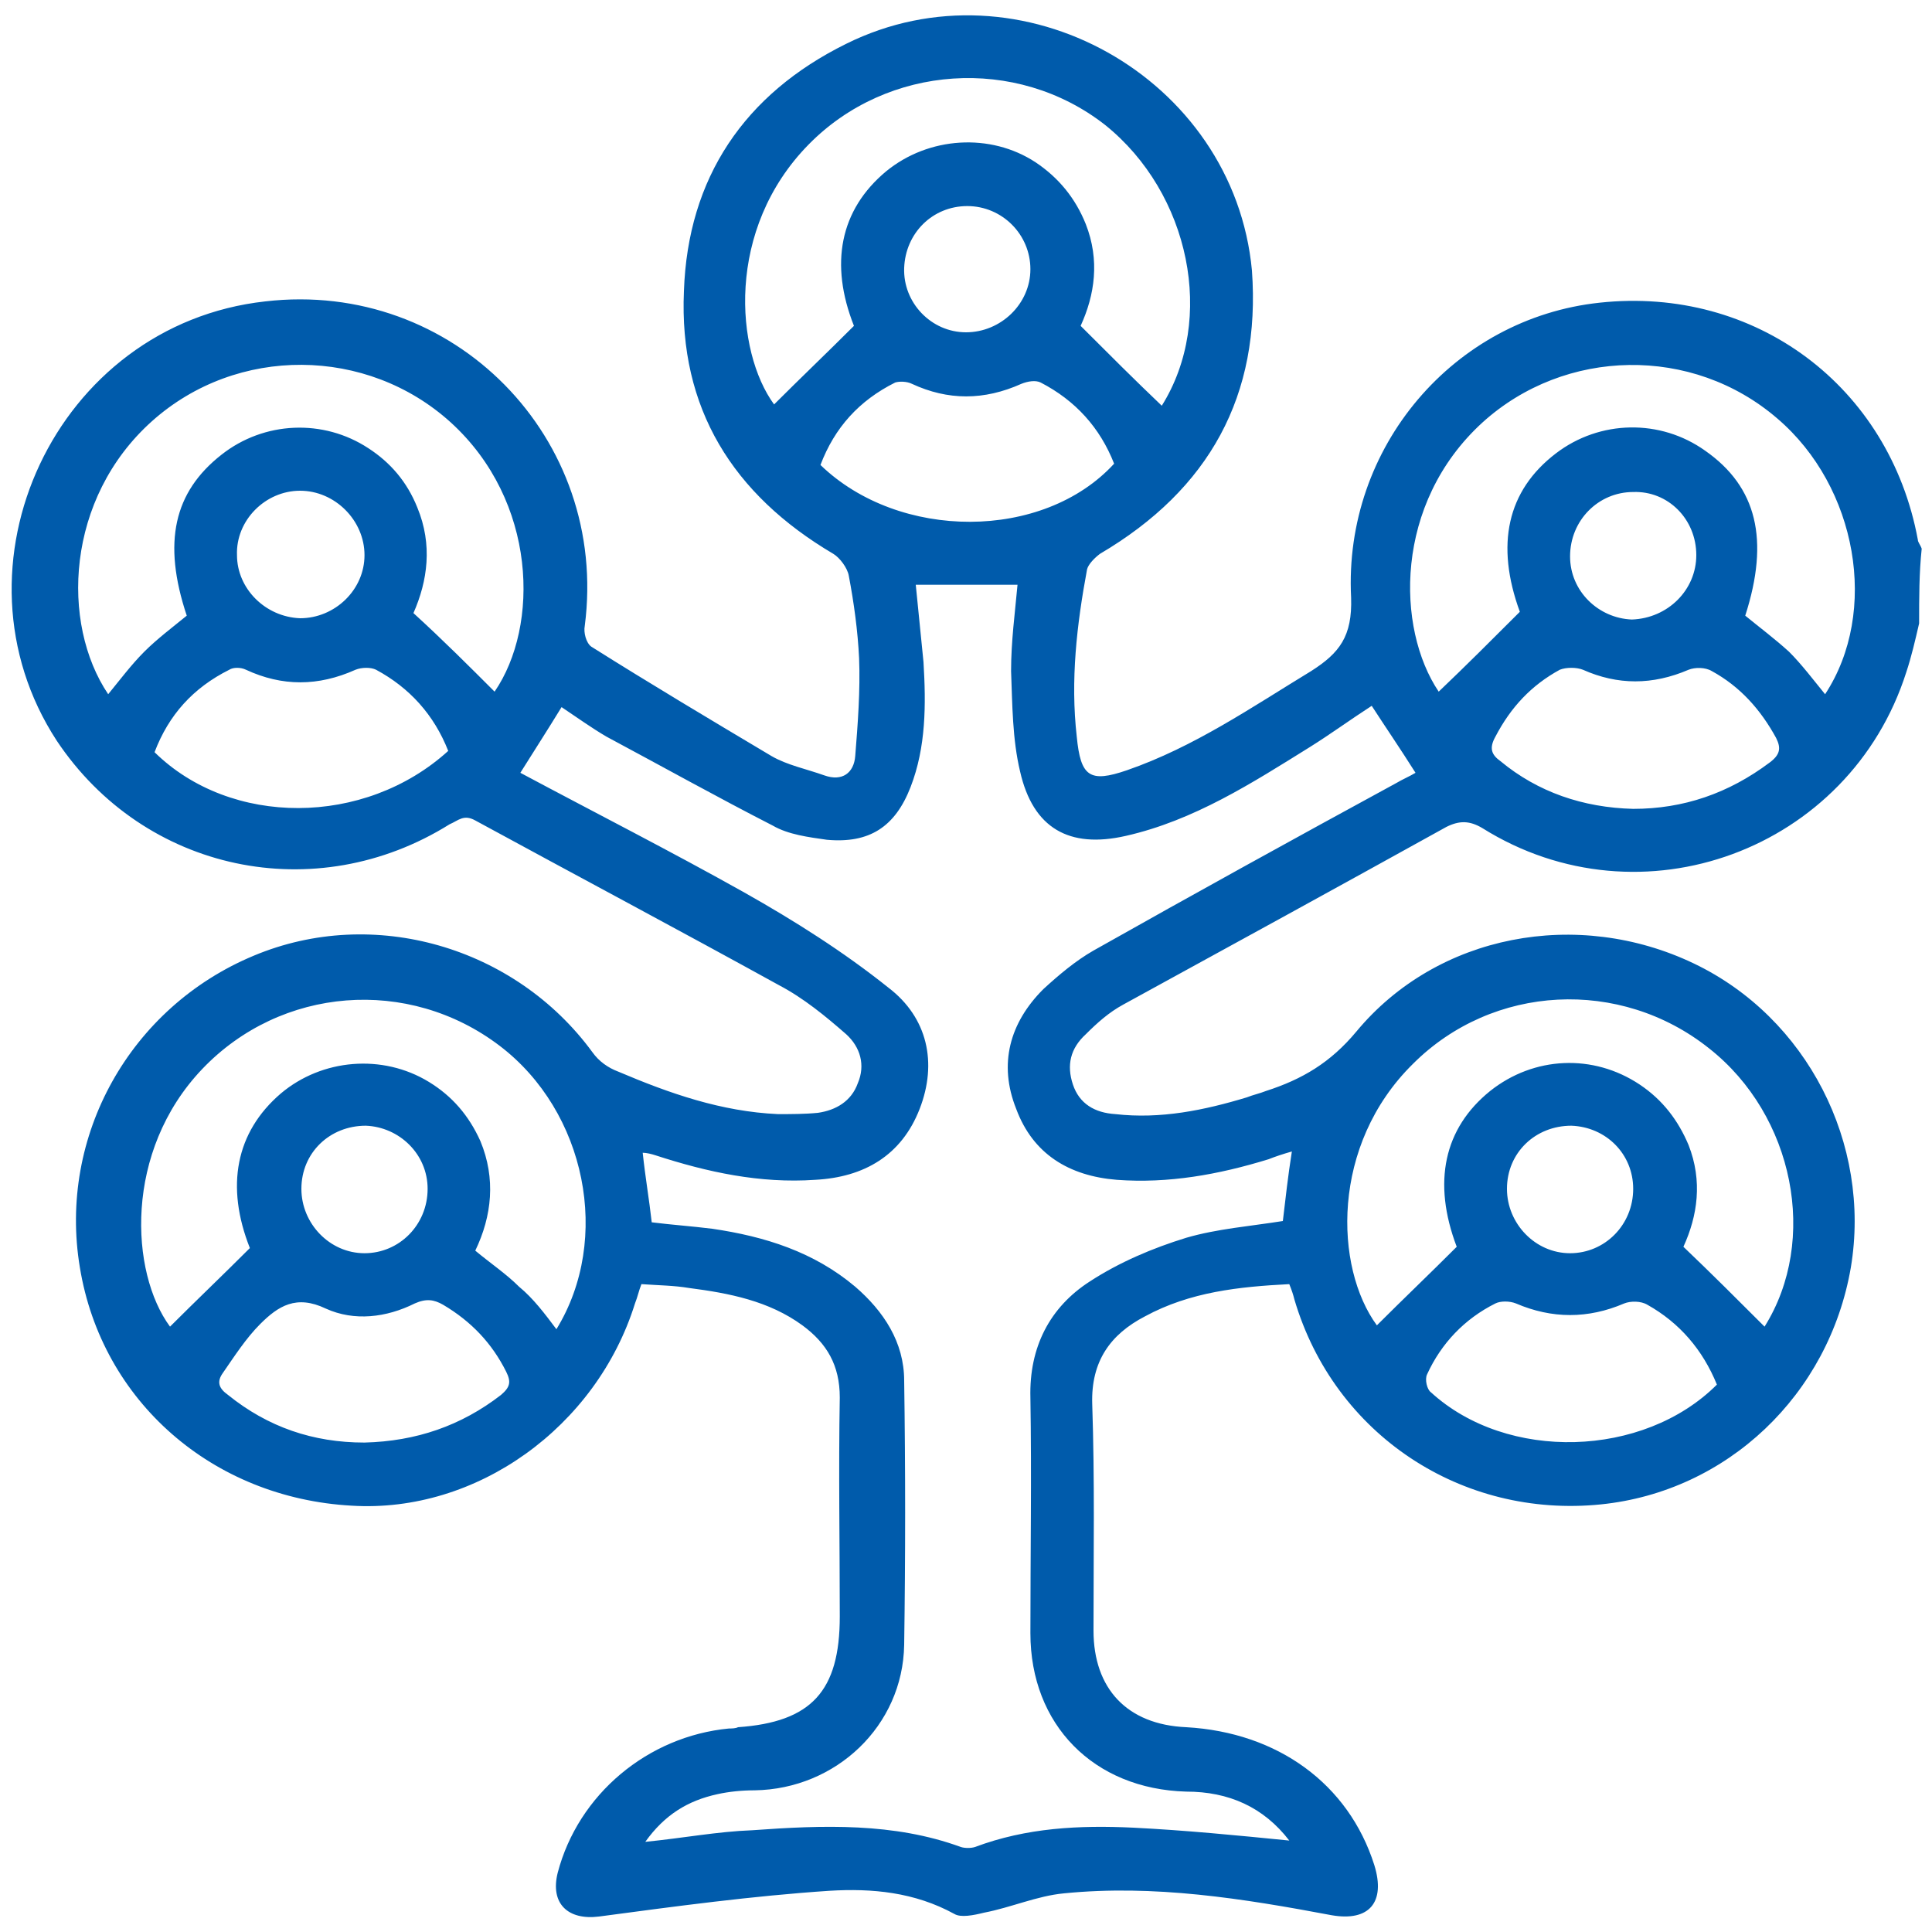 <?xml version="1.0" encoding="utf-8"?>
<!-- Generator: Adobe Illustrator 24.3.0, SVG Export Plug-In . SVG Version: 6.00 Build 0)  -->
<svg version="1.1" id="Layer_1" xmlns="http://www.w3.org/2000/svg" xmlns:xlink="http://www.w3.org/1999/xlink" x="0px" y="0px"
	 viewBox="0 0 150 150" style="enable-background:new 0 0 150 150;" xml:space="preserve">
<style type="text/css">
	.st0{fill:#5F6368;}
	.st1{fill:#005BAB;}
</style>
<path class="st0" d="M2053.7-657.2c-2.1,0-3.6,0-5.1,0C2049.8-661.3,2051.5-660.2,2053.7-657.2z"/>
<g>
	<path class="st1" d="M149,48.4c-0.3,1.3-0.6,2.6-1,3.8c-4.4,13.8-20.6,19.8-32.9,12.1c-1-0.6-1.8-0.6-2.8-0.1
		C104,68.8,95.6,73.4,87.2,78c-1.1,0.6-2,1.4-2.9,2.3c-1.2,1.1-1.5,2.4-1,3.9c0.5,1.5,1.7,2.2,3.3,2.3c3.5,0.4,6.9-0.3,10.2-1.3
		c0.5-0.2,1-0.3,1.5-0.5c2.8-0.9,5-2.2,7-4.6c6.3-7.6,17.2-9.6,26.2-5.3c8.8,4.2,13.8,14,12.2,23.6c-1.7,9.9-9.6,17.4-19.4,18.4
		c-10.8,1.1-20.7-5.4-23.8-15.9c-0.1-0.4-0.2-0.7-0.4-1.2c-3.9,0.2-7.7,0.6-11.2,2.5c-2.7,1.4-4.2,3.5-4.1,6.8
		c0.2,5.9,0.1,11.7,0.1,17.6c0,4.5,2.6,7.3,7.2,7.5c7.1,0.4,12.6,4.4,14.6,10.7c0.9,2.9-0.4,4.4-3.3,3.9c-6.9-1.3-13.8-2.4-20.8-1.7
		c-2.1,0.2-4.1,1.1-6.2,1.5c-0.8,0.2-1.8,0.4-2.3,0.1c-3.1-1.7-6.4-2-9.7-1.8c-6,0.4-11.9,1.2-17.9,2c-2.4,0.3-3.8-1-3.2-3.4
		c1.6-6.1,7-10.6,13.3-11.2c0.2,0,0.5,0,0.7-0.1c5.7-0.4,7.9-2.8,7.9-8.6c0-5.7-0.1-11.3,0-17c0-2.5-1-4.2-2.9-5.6
		c-2.6-1.9-5.7-2.5-8.8-2.9c-1.2-0.2-2.3-0.2-3.7-0.3c-0.2,0.5-0.3,1-0.5,1.5c-3,9.6-12.3,16.3-22,15.7
		c-10.8-0.6-19.4-8.1-21.1-18.5c-1.7-10.2,3.9-20.2,13.5-24.2c9.3-3.9,20.3-0.7,26.3,7.5c0.5,0.7,1.2,1.2,2,1.5
		c4,1.7,8,3.1,12.4,3.3c1,0,2.1,0,3.1-0.1c1.4-0.2,2.6-0.9,3.1-2.3c0.6-1.4,0.2-2.8-0.9-3.8c-1.6-1.4-3.3-2.8-5.2-3.8
		c-7.8-4.3-15.7-8.5-23.6-12.8c-0.9-0.5-1.3,0-2,0.3c-10.4,6.5-23.7,3.7-30.5-6.5C-4.4,44,4.3,25.2,20.6,23.4
		C35.2,21.7,47.3,34,45.4,48.6c-0.1,0.5,0.1,1.3,0.5,1.6c4.6,2.9,9.3,5.7,14,8.5c1.2,0.7,2.7,1,4.1,1.5c1.4,0.5,2.3-0.2,2.4-1.5
		c0.2-2.5,0.4-5.1,0.3-7.6c-0.1-2.1-0.4-4.3-0.8-6.4c-0.1-0.6-0.7-1.4-1.2-1.7c-7.8-4.6-12-11.3-11.6-20.4
		c0.3-8.8,4.7-15.3,12.6-19.2c13.5-6.7,30.1,2.6,31.5,17.6C97.9,30.7,93.9,38,85.4,43c-0.4,0.3-0.9,0.8-1,1.2
		c-0.8,4.3-1.3,8.6-0.8,13c0.3,3.1,1,3.6,3.9,2.6c5.2-1.8,9.7-4.9,14.3-7.7c2.2-1.4,3.2-2.7,3.1-5.7c-0.6-11.7,8-21.7,19.3-22.9
		c12.1-1.3,22.5,6.5,24.7,18.4c0,0.2,0.2,0.4,0.3,0.7C149,44.5,149,46.4,149,48.4z M106.5,54.8c-1.7,1.1-3.2,2.2-4.8,3.2
		c-4.5,2.8-9,5.7-14.3,6.9c-4.4,1-7.2-0.6-8.2-5c-0.6-2.5-0.6-5.2-0.7-7.8c0-2.3,0.3-4.5,0.5-6.7c-2.7,0-5.3,0-7.9,0
		c0.2,2,0.4,4,0.6,6c0.2,3.3,0.2,6.6-1,9.7c-1.2,3.1-3.2,4.4-6.5,4.1c-1.4-0.2-3-0.4-4.2-1.1c-4.3-2.2-8.6-4.6-12.9-6.9
		c-1.2-0.7-2.3-1.5-3.5-2.3c-1.1,1.8-2.2,3.5-3.2,5.1c5.8,3.1,11.7,6.1,17.4,9.3c3.9,2.2,7.7,4.6,11.2,7.4c3,2.3,3.8,5.8,2.4,9.4
		c-1.4,3.6-4.3,5.3-8.1,5.5c-4.3,0.3-8.4-0.6-12.4-1.9c-0.3-0.1-0.7-0.2-1-0.2c0.2,1.9,0.5,3.6,0.7,5.4c1.6,0.2,3.1,0.3,4.7,0.5
		c4.1,0.6,7.9,1.8,11.1,4.5c2.2,1.9,3.8,4.3,3.8,7.3c0.1,6.8,0.1,13.7,0,20.5c-0.1,6.3-5.3,11.2-11.6,11.3c-1,0-2,0.1-2.9,0.3
		c-2.3,0.5-4.1,1.6-5.6,3.7c3-0.3,5.6-0.8,8.3-0.9c5.5-0.4,11-0.6,16.2,1.3c0.3,0.1,0.8,0.1,1.1,0c4-1.5,8.1-1.7,12.3-1.5
		c4,0.2,8.1,0.6,12.1,1c-2-2.6-4.7-3.8-8-3.8c-7.2-0.2-12.1-5.2-12.1-12.3c0-6.1,0.1-12.2,0-18.3c-0.1-3.9,1.5-7,4.6-9
		c2.3-1.5,4.9-2.6,7.5-3.4c2.4-0.7,5-0.9,7.5-1.3c0.2-1.7,0.4-3.5,0.7-5.4c-0.7,0.2-1.3,0.4-1.8,0.6c-3.9,1.2-7.8,1.9-11.8,1.6
		c-3.7-0.3-6.5-2-7.8-5.5c-1.4-3.5-0.5-6.7,2.1-9.3c1.2-1.1,2.5-2.2,3.9-3c7.8-4.4,15.6-8.7,23.5-13c0.5-0.3,1-0.5,1.5-0.8
		C108.7,58.1,107.6,56.5,106.5,54.8z M38.4,53.7c3.5-5.1,3.3-14.8-3.4-20.9c-6.5-5.9-16.6-6-23.2-0.1c-6.7,6-7.1,15.7-3.4,21.2
		c0.9-1.1,1.8-2.3,2.8-3.3c1-1,2.2-1.9,3.3-2.8c-1.9-5.7-1-9.6,2.7-12.5c3.3-2.6,7.9-2.8,11.4-0.5c1.7,1.1,3,2.6,3.8,4.6
		c1.2,2.9,0.8,5.7-0.3,8.2C34.4,49.7,36.4,51.7,38.4,53.7z M90.2,31.5c4.2-6.7,2.2-16.5-4.4-21.8c-6.9-5.4-16.9-4.7-23,1.5
		c-6.5,6.6-5.7,16.1-2.7,20.2c2-2,4.1-4,6.2-6.1c-1.9-4.8-1.1-9,2.5-12c3.3-2.7,8.1-3,11.6-0.7c1.8,1.2,3.1,2.8,3.9,4.8
		c1.1,2.8,0.7,5.5-0.4,7.9C86.1,27.5,88.1,29.5,90.2,31.5z M43.2,103.2c4.3-7,2.3-16.9-4.4-22c-7.1-5.4-17-4.6-23.1,1.8
		c-6.1,6.4-5.6,15.8-2.5,20c2-2,4.1-4,6.2-6.1c-1.9-4.8-1.1-9,2.4-12c3.2-2.7,7.9-3.1,11.5-0.9c1.8,1.1,3.1,2.6,4,4.6
		c1.2,2.9,0.9,5.8-0.4,8.5c1.2,1,2.4,1.8,3.4,2.8C41.4,100.8,42.3,102,43.2,103.2z M118,47.5c-1.9-5.2-1-9.4,2.8-12.3
		c3.4-2.6,8.1-2.7,11.6-0.2c4,2.8,5,6.9,3.1,12.8c1.1,0.9,2.3,1.8,3.4,2.8c1,1,1.9,2.2,2.8,3.3c4.2-6.4,2.5-16.1-3.7-21.4
		c-6.6-5.7-16.5-5.5-22.9,0.3c-6.9,6.3-6.7,16-3.4,20.9C113.8,51.7,115.9,49.6,118,47.5z M137,103c4.2-6.7,2.3-16.4-4.3-21.6
		c-6.9-5.5-16.8-5-23,1.2c-6.4,6.3-6.1,15.8-2.8,20.3c2-2,4.1-4,6.2-6.1c-1.9-5-1-9.2,2.6-12.1c3.4-2.7,8-2.9,11.6-0.5
		c1.8,1.2,3,2.8,3.8,4.7c1.1,2.8,0.7,5.5-0.4,7.9C132.9,98.9,134.9,100.9,137,103z M34.8,58.3c-1.1-2.8-3-4.9-5.6-6.3
		c-0.4-0.2-1.1-0.2-1.6,0c-2.9,1.3-5.7,1.3-8.5,0c-0.4-0.2-1-0.2-1.3,0c-2.8,1.4-4.7,3.5-5.8,6.4C17.9,64.2,28.3,64.2,34.8,58.3z
		 M126.8,62.8c3.9,0,7.4-1.2,10.6-3.6c0.8-0.6,0.9-1.1,0.5-1.9c-1.2-2.2-2.8-4-5-5.2c-0.5-0.3-1.3-0.3-1.8-0.1
		c-2.8,1.2-5.5,1.2-8.2,0c-0.5-0.2-1.3-0.2-1.8,0c-2.2,1.2-3.8,2.9-5,5.2c-0.5,0.9-0.3,1.4,0.4,1.9
		C119.4,61.5,122.9,62.7,126.8,62.8z M28.3,112c4-0.1,7.5-1.3,10.6-3.7c0.7-0.6,0.8-1,0.4-1.8c-1.1-2.2-2.7-3.9-4.9-5.2
		c-0.7-0.4-1.3-0.5-2.2-0.1c-2.2,1.1-4.7,1.4-6.9,0.4c-2.3-1.1-3.7-0.2-5.1,1.2c-1.1,1.1-2,2.5-2.9,3.8c-0.5,0.7-0.3,1.2,0.4,1.7
		C20.8,110.8,24.3,112,28.3,112z M133.3,107.5c-1.1-2.7-2.9-4.8-5.4-6.2c-0.5-0.3-1.3-0.3-1.8-0.1c-2.8,1.2-5.6,1.2-8.4,0
		c-0.5-0.2-1.2-0.2-1.6,0c-2.4,1.2-4.2,3.1-5.3,5.5c-0.2,0.4,0,1.2,0.3,1.4C117,113.5,127.6,113.2,133.3,107.5z M63.7,36.1
		c6.1,5.9,17.3,5.9,22.8-0.1c-1.1-2.8-3-4.9-5.7-6.3c-0.4-0.2-1-0.1-1.5,0.1c-2.9,1.3-5.7,1.3-8.5,0c-0.4-0.2-1-0.2-1.3-0.1
		C66.7,31.1,64.8,33.2,63.7,36.1z M131.7,43.1c0-2.8-2.2-5-4.9-4.9c-2.7,0-4.9,2.2-4.9,5c0,2.7,2.2,4.8,4.8,4.9
		C129.5,48,131.7,45.8,131.7,43.1z M28.3,43.1c0-2.7-2.3-5-5-5c-2.7,0-5,2.3-4.9,5c0,2.6,2.2,4.8,4.9,4.9C26,48,28.3,45.8,28.3,43.1
		z M75,25.8c2.7,0,5-2.2,5-4.9c0-2.7-2.2-4.9-4.9-4.9c-2.7,0-4.8,2.1-4.9,4.8C70.1,23.5,72.3,25.8,75,25.8z M23.4,92.3
		c0,2.7,2.2,5,4.9,5c2.7,0,4.9-2.2,4.9-5c0-2.7-2.2-4.8-4.8-4.9C25.6,87.4,23.4,89.5,23.4,92.3z M117,92.3c0,2.7,2.2,5,4.9,5
		c2.7,0,4.9-2.2,4.9-5c0-2.7-2.1-4.8-4.8-4.9C119.2,87.4,117,89.5,117,92.3z"/>
</g>
</svg>

